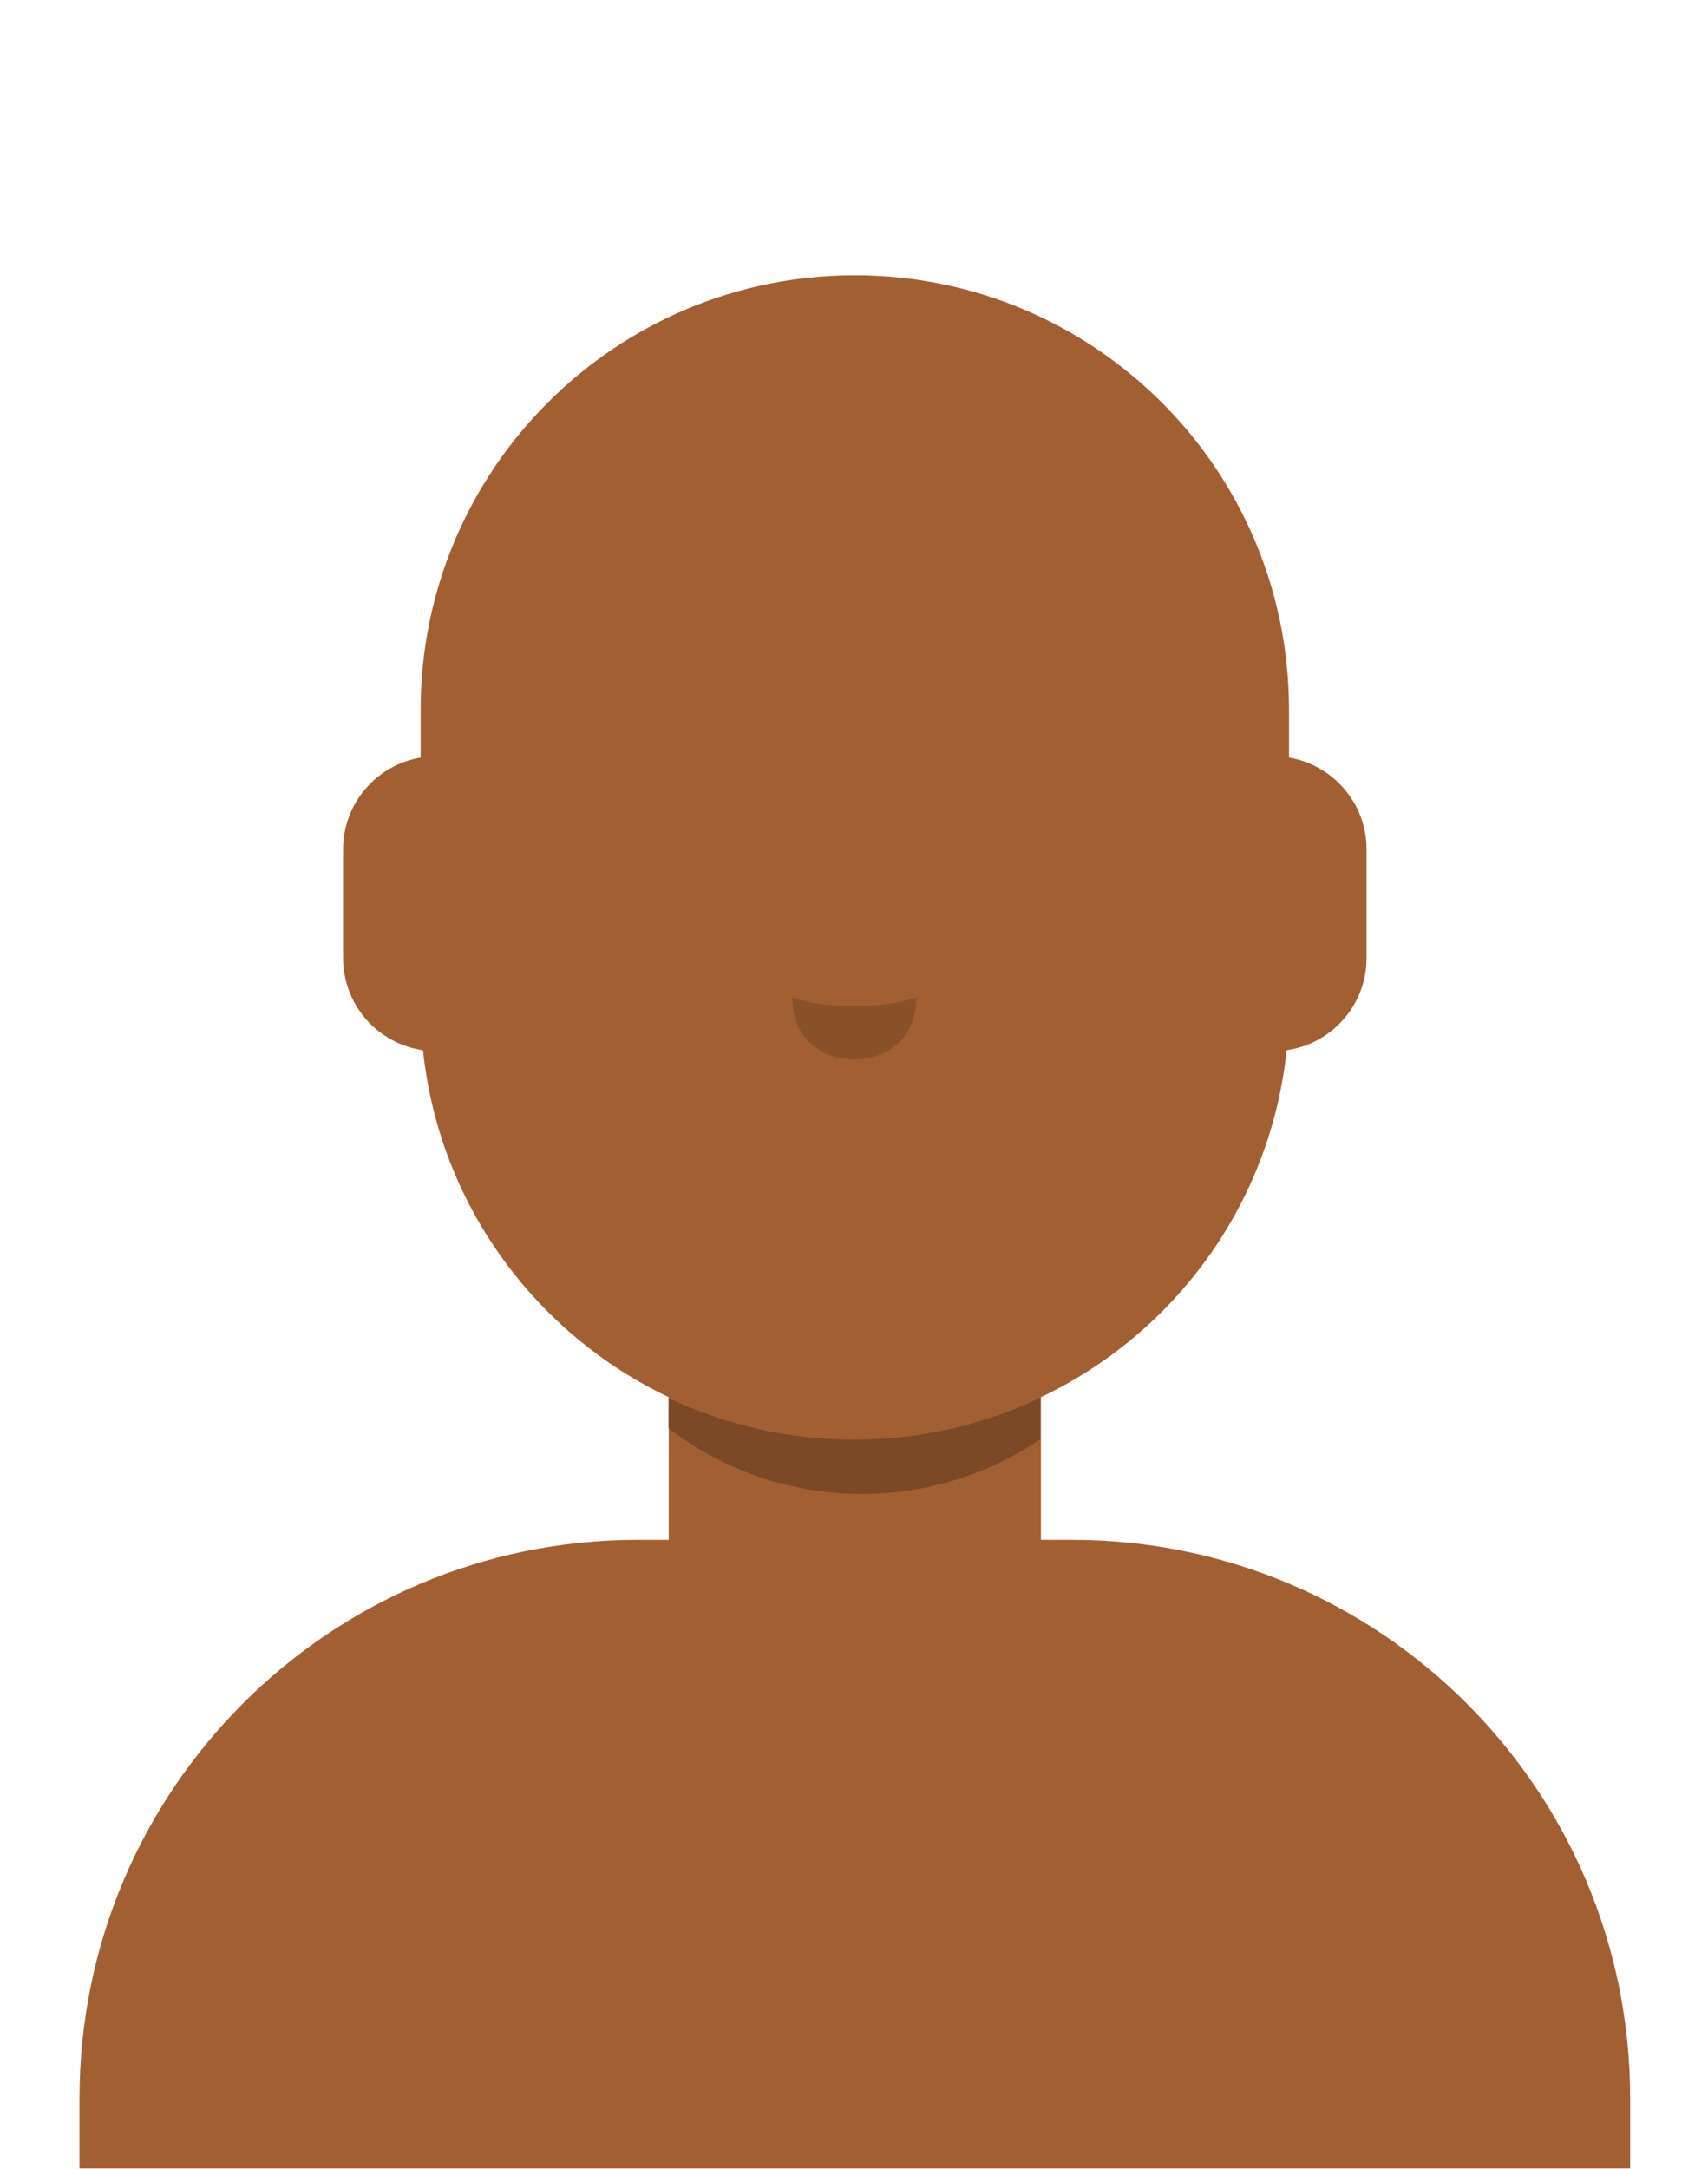 <svg width="2600" height="3300" viewBox="0 0 2600 3300" fill="none" xmlns="http://www.w3.org/2000/svg">
<path fill-rule="evenodd" clip-rule="evenodd" d="M1301.26 418.879C1666.29 418.879 1962.2 714.793 1962.2 1079.82L1962.21 1152.6C2029.19 1163.84 2080.23 1222.09 2080.23 1292.27V1457.5C2080.23 1528.94 2027.34 1588.02 1958.59 1597.74C1934.2 1831.49 1787.97 2029 1584.53 2125.65L1584.52 2342.7H1631.73C2101.05 2342.7 2481.51 2723.16 2481.51 3192.48V3299H121L121 3192.48C121 2723.16 501.462 2342.7 970.785 2342.7H1017.99L1017.99 2125.66C814.549 2029.01 668.31 1831.49 643.914 1597.73C575.172 1588.02 522.287 1528.94 522.287 1457.5V1292.27C522.287 1222.09 573.329 1163.83 640.315 1152.6L640.313 1079.82C640.313 714.793 936.227 418.879 1301.26 418.879Z" fill="#A26032"/>
<path fill-rule="evenodd" clip-rule="evenodd" d="M1017 2126.65C1102.86 2167.44 1198.9 2190.26 1300.28 2190.26C1401.65 2190.26 1497.69 2167.44 1583.54 2126.66L1583.55 2189.62C1506.14 2242.18 1412.7 2272.88 1312.09 2272.88C1201.01 2272.88 1098.68 2235.46 1017.01 2172.53L1017 2126.65Z" fill="black" fill-opacity="0.24"/>
<path fill-rule="evenodd" clip-rule="evenodd" d="M1206 1517.52C1206 1582.7 1253.77 1611.94 1300.42 1611.94C1347.07 1611.94 1394.84 1582.7 1394.84 1517.52C1369.26 1526.15 1337.49 1530.47 1299.52 1530.47C1261.95 1530.47 1230.78 1526.15 1206 1517.52Z" fill="black" fill-opacity="0.16"/>
</svg>
